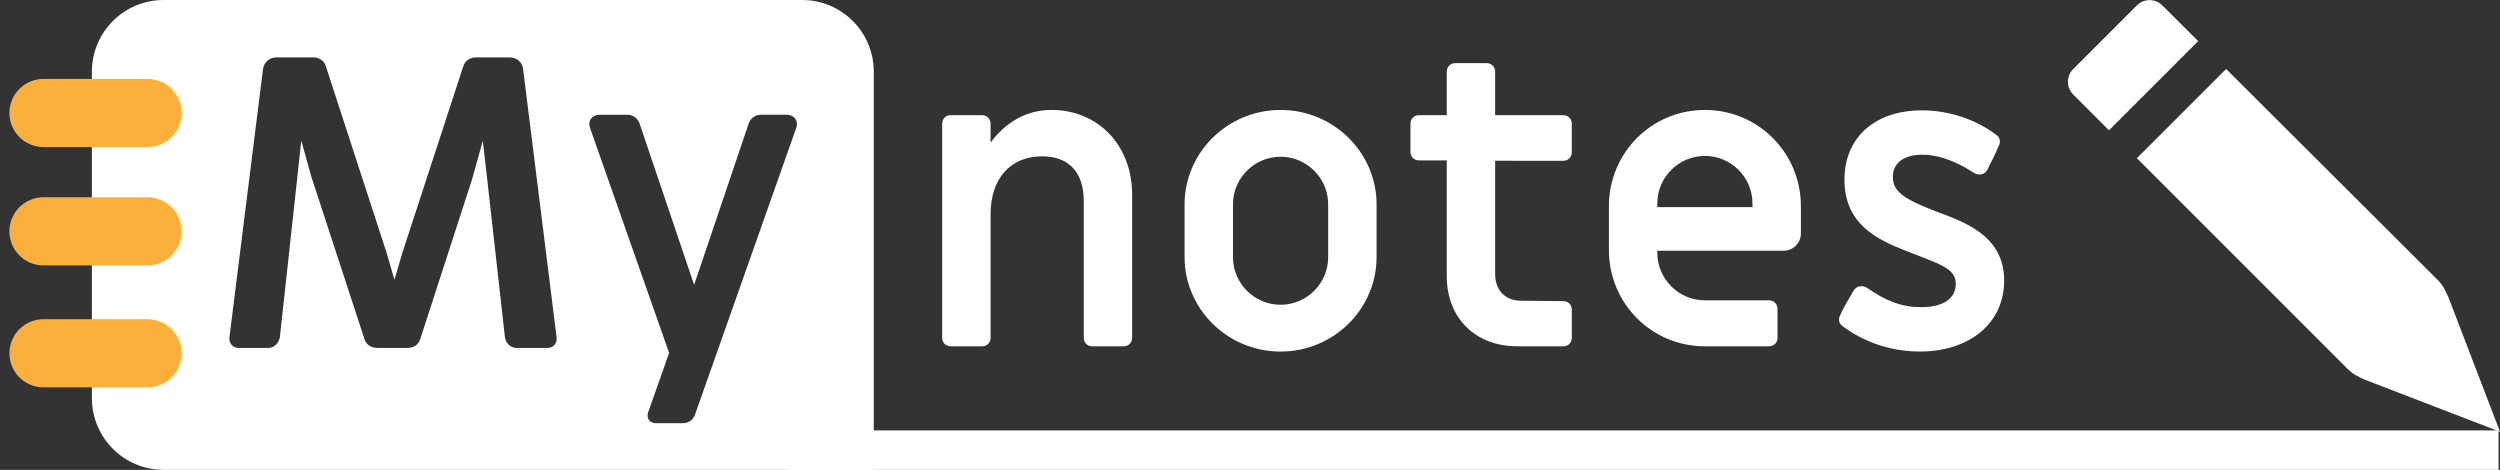 <?xml version="1.0" encoding="utf-8"?>
<!-- Generator: Adobe Illustrator 15.1.0, SVG Export Plug-In . SVG Version: 6.00 Build 0)  -->
<!DOCTYPE svg PUBLIC "-//W3C//DTD SVG 1.1//EN" "http://www.w3.org/Graphics/SVG/1.1/DTD/svg11.dtd">
<svg version="1.1" id="Calque_1" xmlns="http://www.w3.org/2000/svg" xmlns:xlink="http://www.w3.org/1999/xlink" x="0px" y="0px"
	 width="697.033px" height="131px" viewBox="0 0 697.033 131" enable-background="new 0 0 697.033 131" xml:space="preserve">
<rect x="0" y="0" width="697.033" height="131" fill="#333333" stroke="none"/>
<path fill="#FFFFFF" d="M223.634,0H45.611C34.572,0,25.623,8.949,25.623,19.988v91.023c0,11.039,8.949,19.988,19.988,19.988h198.012
	V19.988C243.623,8.949,234.673,0,223.634,0z M152.708,97h-8.771c-1.574,0-2.924-1.348-3.149-2.922l-5.061-45.094l-1.125-9.727
	L131.679,49.8l-14.507,44.742c-0.45,1.575-1.912,2.458-3.486,2.458h-8.547c-1.574,0-3.036-0.896-3.486-2.359L86.809,49.266
	l-2.812-10.093l-1.125,10.473l-4.835,44.313C77.812,95.533,76.462,97,74.888,97h-8.434c-1.575,0-2.699-1.348-2.474-3.034
	l9.334-74.576c0.225-2.024,1.799-3.39,3.823-3.39h10.234c1.574,0,3.036,0.917,3.486,2.492l16.869,51.795l2.25,7.735l2.249-7.658
	l16.981-51.979c0.45-1.462,1.912-2.385,3.486-2.385h9.334c2.024,0,3.599,1.254,3.823,3.279l9.334,74.735
	C155.408,95.699,154.283,97,152.708,97z M221.982,35.715l-28.227,79.941c-0.563,1.574-1.912,2.344-3.486,2.344h-7.422
	c-1.687,0-2.699-1.445-2.136-3.02l5.848-16.578l-22.042-62.719c-0.112-0.337-0.225-0.717-0.225-1.055
	c0-1.462,1.125-2.628,2.812-2.628h7.872c1.574,0,2.924,1.07,3.374,2.532l15.182,44.899l15.182-44.914
	c0.45-1.462,1.799-2.518,3.374-2.518h7.31c1.687,0,2.812,1.183,2.812,2.645C222.207,34.982,222.094,35.378,221.982,35.715z"/>
<g>
	<path fill="#FBB03B" d="M50.623,31.5c0,5.247-4.253,9.5-9.5,9.5h-29c-5.247,0-9.5-4.253-9.5-9.5l0,0c0-5.247,4.253-9.5,9.5-9.5h29
		C46.369,22,50.623,26.253,50.623,31.5L50.623,31.5z"/>
	<path fill="#FBB03B" d="M50.623,64.5c0,5.247-4.253,9.5-9.5,9.5h-29c-5.247,0-9.5-4.253-9.5-9.5l0,0c0-5.247,4.253-9.5,9.5-9.5h29
		C46.369,55,50.623,59.253,50.623,64.5L50.623,64.5z"/>
	<path fill="#FBB03B" d="M50.623,98.5c0,5.247-4.253,9.5-9.5,9.5h-29c-5.247,0-9.5-4.253-9.5-9.5l0,0c0-5.247,4.253-9.5,9.5-9.5h29
		C46.369,89,50.623,93.253,50.623,98.5L50.623,98.5z"/>
</g>
<path fill="#FFFFFF" d="M262.691,94.193V34.479c0-1.35,1.012-2.362,2.362-2.362h8.771c1.35,0,2.362,1.012,2.362,2.362v5.285
	c4.049-5.51,9.784-9.109,16.981-9.109c13.045,0,22.491,9.896,22.491,23.616v39.923c0,1.35-1.013,2.361-2.362,2.361h-8.771
	c-1.35,0-2.361-1.012-2.361-2.361V55.958c0-7.873-4.161-12.371-11.583-12.371c-8.884,0-14.395,6.185-14.395,16.194v34.412
	c0,1.35-1.012,2.361-2.362,2.361h-8.771C263.703,96.555,262.691,95.543,262.691,94.193z"/>
<path fill="#FFFFFF" d="M330.277,71.701V56.97c0-14.395,11.92-26.315,26.765-26.315s26.765,11.92,26.765,26.315v14.731
	c0,14.395-11.92,26.315-26.765,26.315S330.277,86.096,330.277,71.701z M370.312,71.701V56.97c0-7.31-5.961-13.27-13.271-13.27
	s-13.27,5.96-13.27,13.27v14.731c0,7.311,5.96,13.271,13.27,13.271S370.312,79.012,370.312,71.701z"/>
<path fill="#FFFFFF" d="M403.375,76.987V44.712h-7.76c-1.35,0-2.362-1.012-2.362-2.362v-7.872c0-1.35,1.013-2.362,2.362-2.362h7.76
	V19.971c0-1.35,1.012-2.361,2.361-2.361h8.771c1.35,0,2.361,1.012,2.361,2.361v12.146h19.006c1.35,0,2.361,1.012,2.361,2.362v7.984
	c0,1.349-1.012,2.361-2.361,2.361H416.87v31.601c0,4.498,2.812,7.422,7.197,7.422l11.809,0.112c1.35,0,2.361,1.013,2.361,2.362
	v7.872c0,1.35-1.012,2.361-2.361,2.361h-12.82C411.36,96.555,403.375,88.683,403.375,76.987z"/>
<path fill="#FFFFFF" d="M448.582,69.678V57.532c0-14.957,11.92-26.877,26.765-26.877s26.765,11.92,26.765,26.877v7.534
	c0,2.699-2.137,4.836-4.835,4.836h-35.199v0.563c0,7.31,5.96,13.27,13.27,13.27h17.881c1.35,0,2.361,1.013,2.361,2.361v8.098
	c0,1.35-1.012,2.361-2.361,2.361h-17.881C460.501,96.555,448.582,84.634,448.582,69.678z M488.617,57.757v-1.012
	c0-7.31-5.961-13.271-13.271-13.271s-13.27,5.96-13.27,13.271v1.012H488.617z"/>
<path fill="#FFFFFF" d="M513.583,90.819c-0.787-0.563-1.013-1.687-0.675-2.587c1.012-2.361,2.586-4.947,3.823-7.084
	c0.563-0.9,1.237-1.35,2.249-1.35c0.563,0,1.013,0.112,1.574,0.449c5.286,3.711,9.784,5.398,15.069,5.398
	c6.298,0,9.672-2.475,9.672-6.522c0-4.498-4.724-5.511-14.282-9.334c-7.647-3.036-16.756-7.31-16.756-19.68
	c0-11.92,8.659-19.343,21.592-19.343c7.759,0,15.406,2.699,20.917,6.973c0.787,0.562,1.012,1.687,0.675,2.586
	c-1.013,2.361-2.137,4.611-3.374,7.084c-0.45,0.788-1.237,1.237-2.137,1.237c-0.563,0-1.013-0.112-1.574-0.45
	c-5.848-3.824-10.684-5.061-14.395-5.061c-5.061,0-8.21,2.249-8.21,6.185s2.812,6.073,11.583,9.447
	c7.647,2.924,19.455,6.522,19.455,19.455c0,11.92-9.671,19.792-23.503,19.792C526.965,98.017,519.319,95.205,513.583,90.819z"/>
<line fill="none" stroke="#FFFFFF" stroke-width="11" stroke-miterlimit="10" x1="219.623" y1="125.5" x2="696.623" y2="125.5"/>
<g>
	<path fill="#FFFFFF" d="M588.013,36.331l24.865-24.865l-9.996-9.967c-1.959-1.958-5.133-1.959-7.09-0.001l-17.762,17.762
		c-1.958,1.958-1.958,5.132,0.001,7.09L588.013,36.331z"/>
	<path fill="#FFFFFF" d="M682.593,82.711c0,0-0.678-1.372-1.299-2.593c-0.475-0.937-1.809-2.243-1.809-2.243l-58.817-58.643
		l-24.877,24.877l58.449,58.449c0,0,1.349,1.349,2.398,1.959c0.653,0.379,2.604,1.307,2.604,1.307l37.79,14.556L682.593,82.711z"/>
</g>
</svg>
